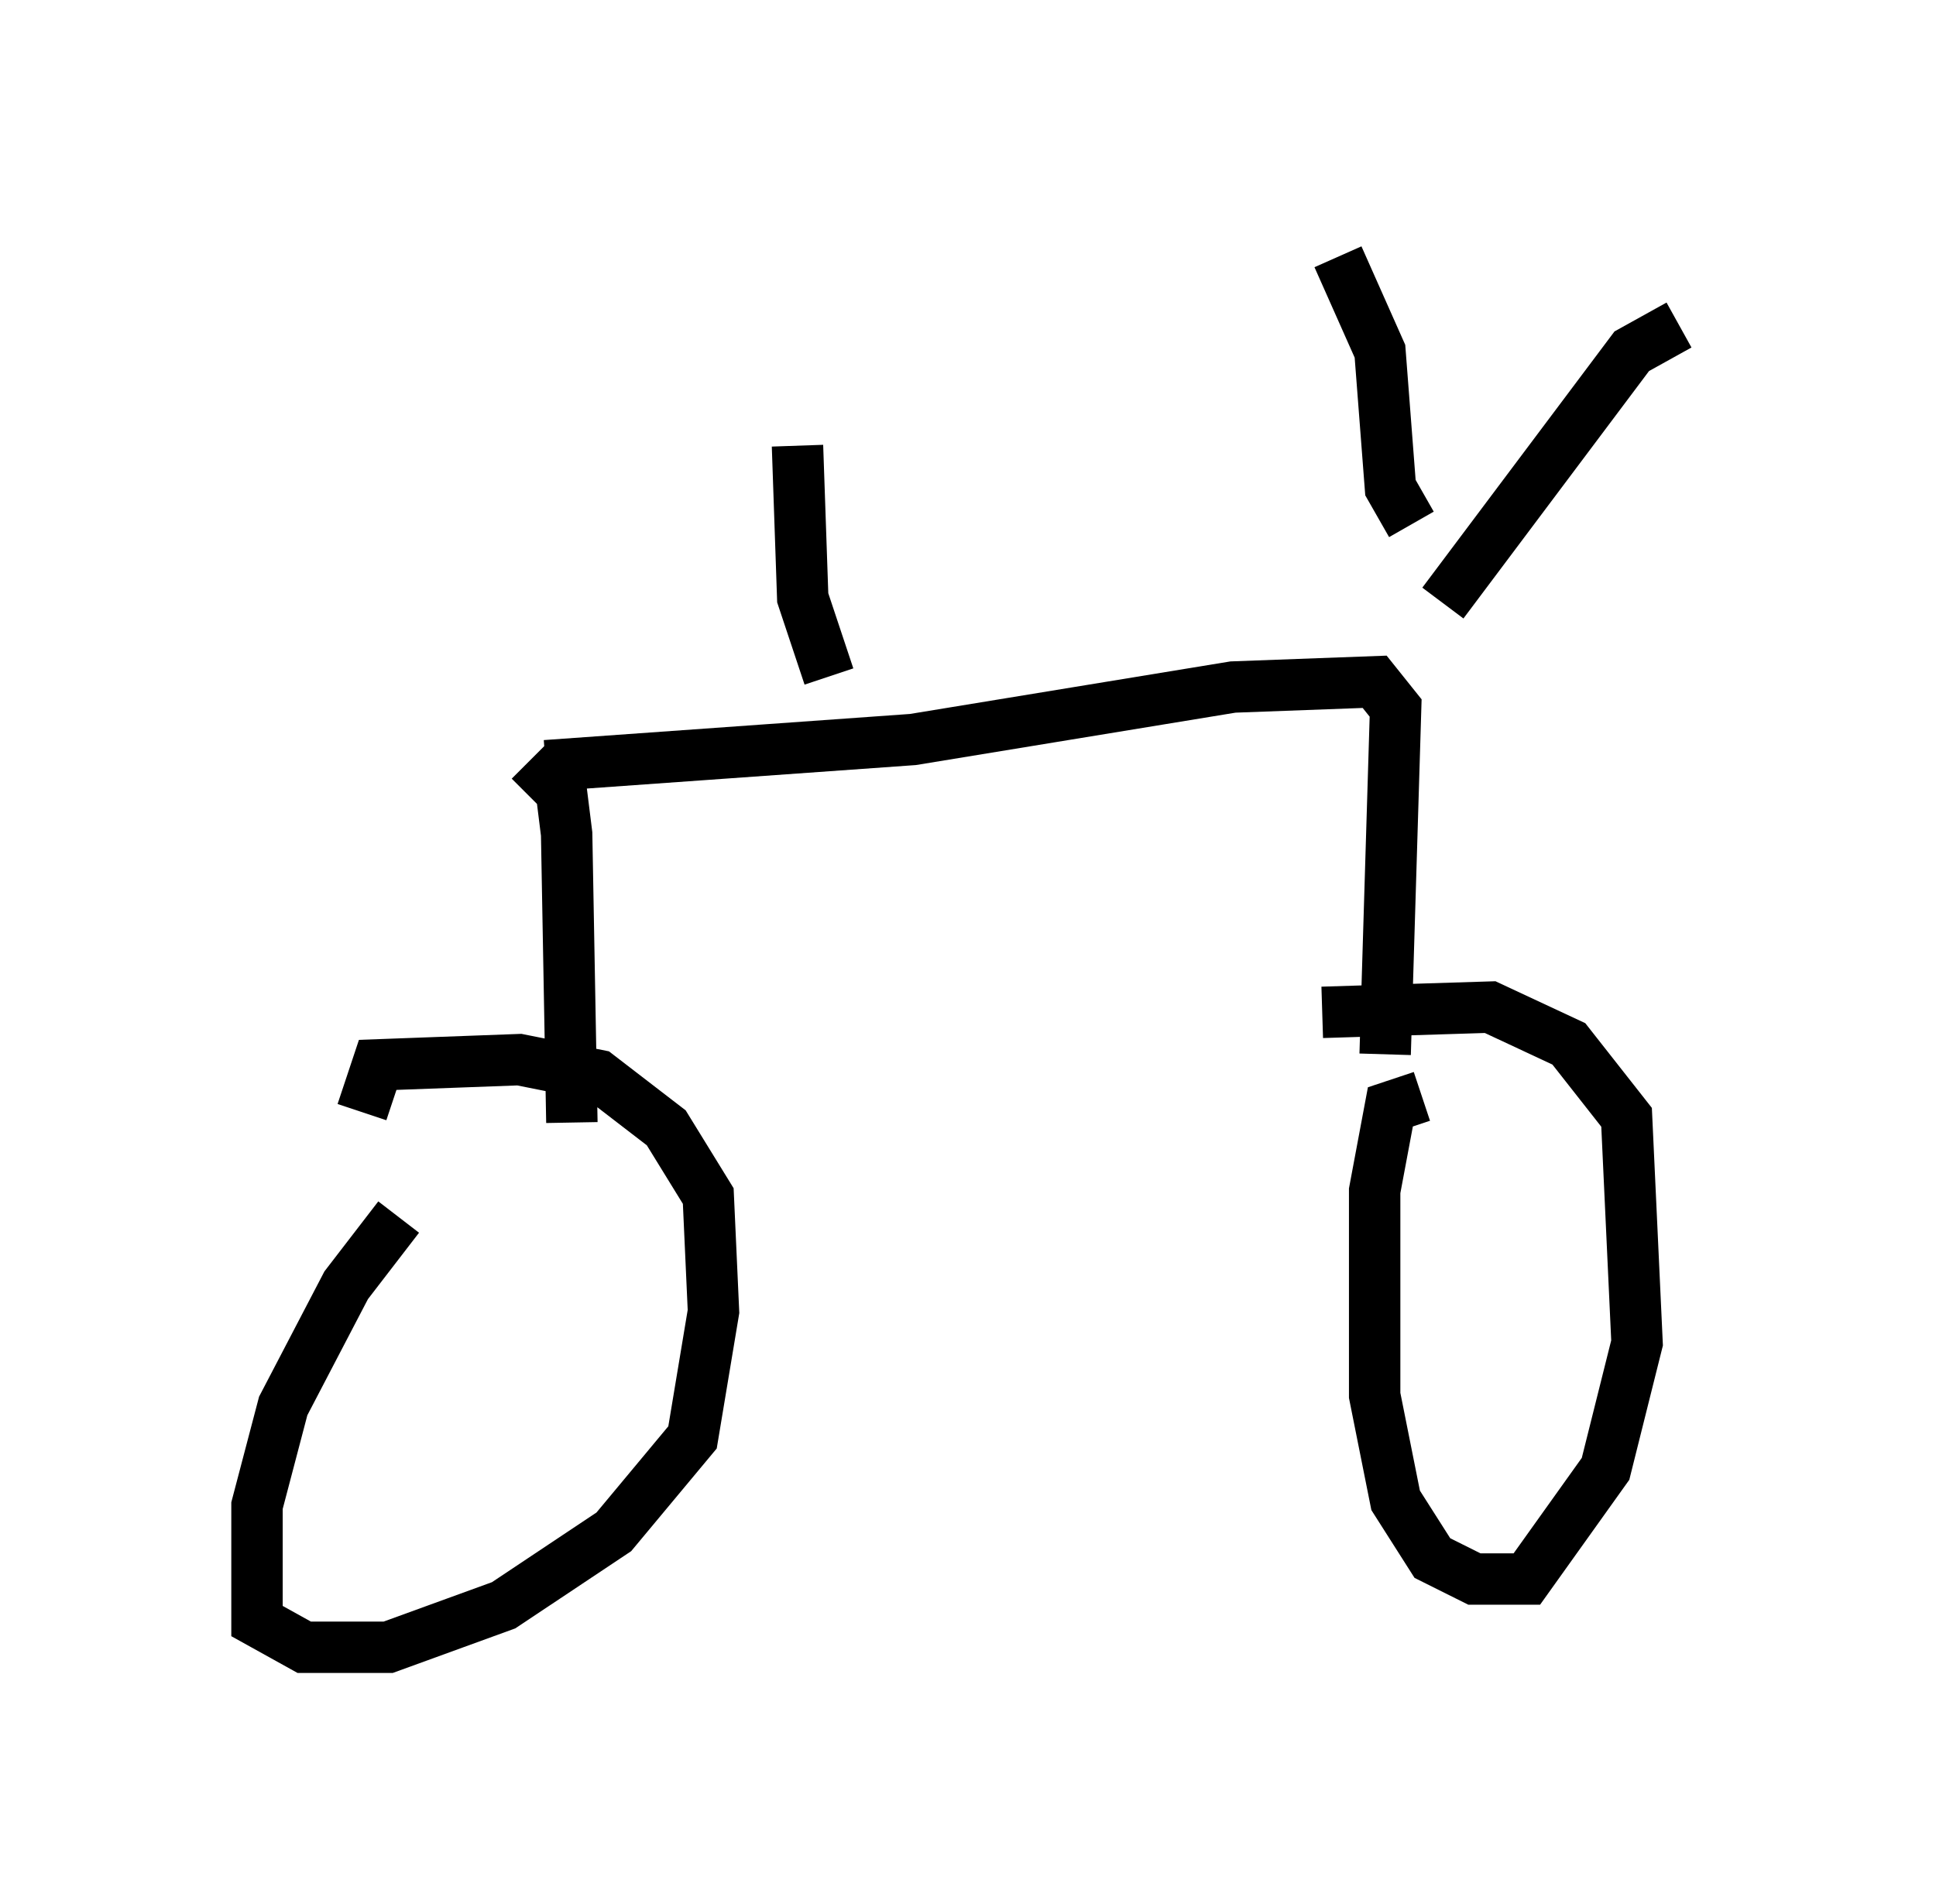 <?xml version="1.0" encoding="utf-8" ?>
<svg baseProfile="full" height="37.052" version="1.1" width="37.665" xmlns="http://www.w3.org/2000/svg" xmlns:ev="http://www.w3.org/2001/xml-events" xmlns:xlink="http://www.w3.org/1999/xlink"><defs /><rect fill="white" height="37.052" width="37.665" x="0" y="0" /><path d="M9.696, 23.375 m-1.94, 0.306 l-1.021, 1.327 -1.225, 2.348 l-0.51, 1.94 0.0, 2.246 l0.919, 0.51 1.633, 0.0 l2.246, -0.817 2.144, -1.429 l1.531, -1.838 0.408, -2.45 l-0.102, -2.246 -0.817, -1.327 l-1.327, -1.021 -1.531, -0.306 l-2.756, 0.102 -0.306, 0.919 m20.621, -0.306 l-0.613, 0.204 -0.306, 1.633 l0.0, 3.981 0.408, 2.042 l0.715, 1.123 0.817, 0.408 l1.021, 0.0 1.531, -2.144 l0.613, -2.45 -0.204, -4.39 l-1.123, -1.429 -1.531, -0.715 l-3.267, 0.102 m-14.598, 2.144 l-0.102, -5.615 -0.102, -0.817 l-0.613, -0.613 m0.306, 0.102 l7.146, -0.51 6.227, -1.021 l2.756, -0.102 0.408, 0.51 l-0.204, 6.738 m-11.433, -11.842 l0.102, 2.96 0.51, 1.531 m11.944, -1.429 l3.675, -4.9 0.919, -0.51 m-5.206, 3.879 l-0.408, -0.715 -0.204, -2.654 l-0.817, -1.838 " fill="none" stroke="black" stroke-width="1" /></svg>